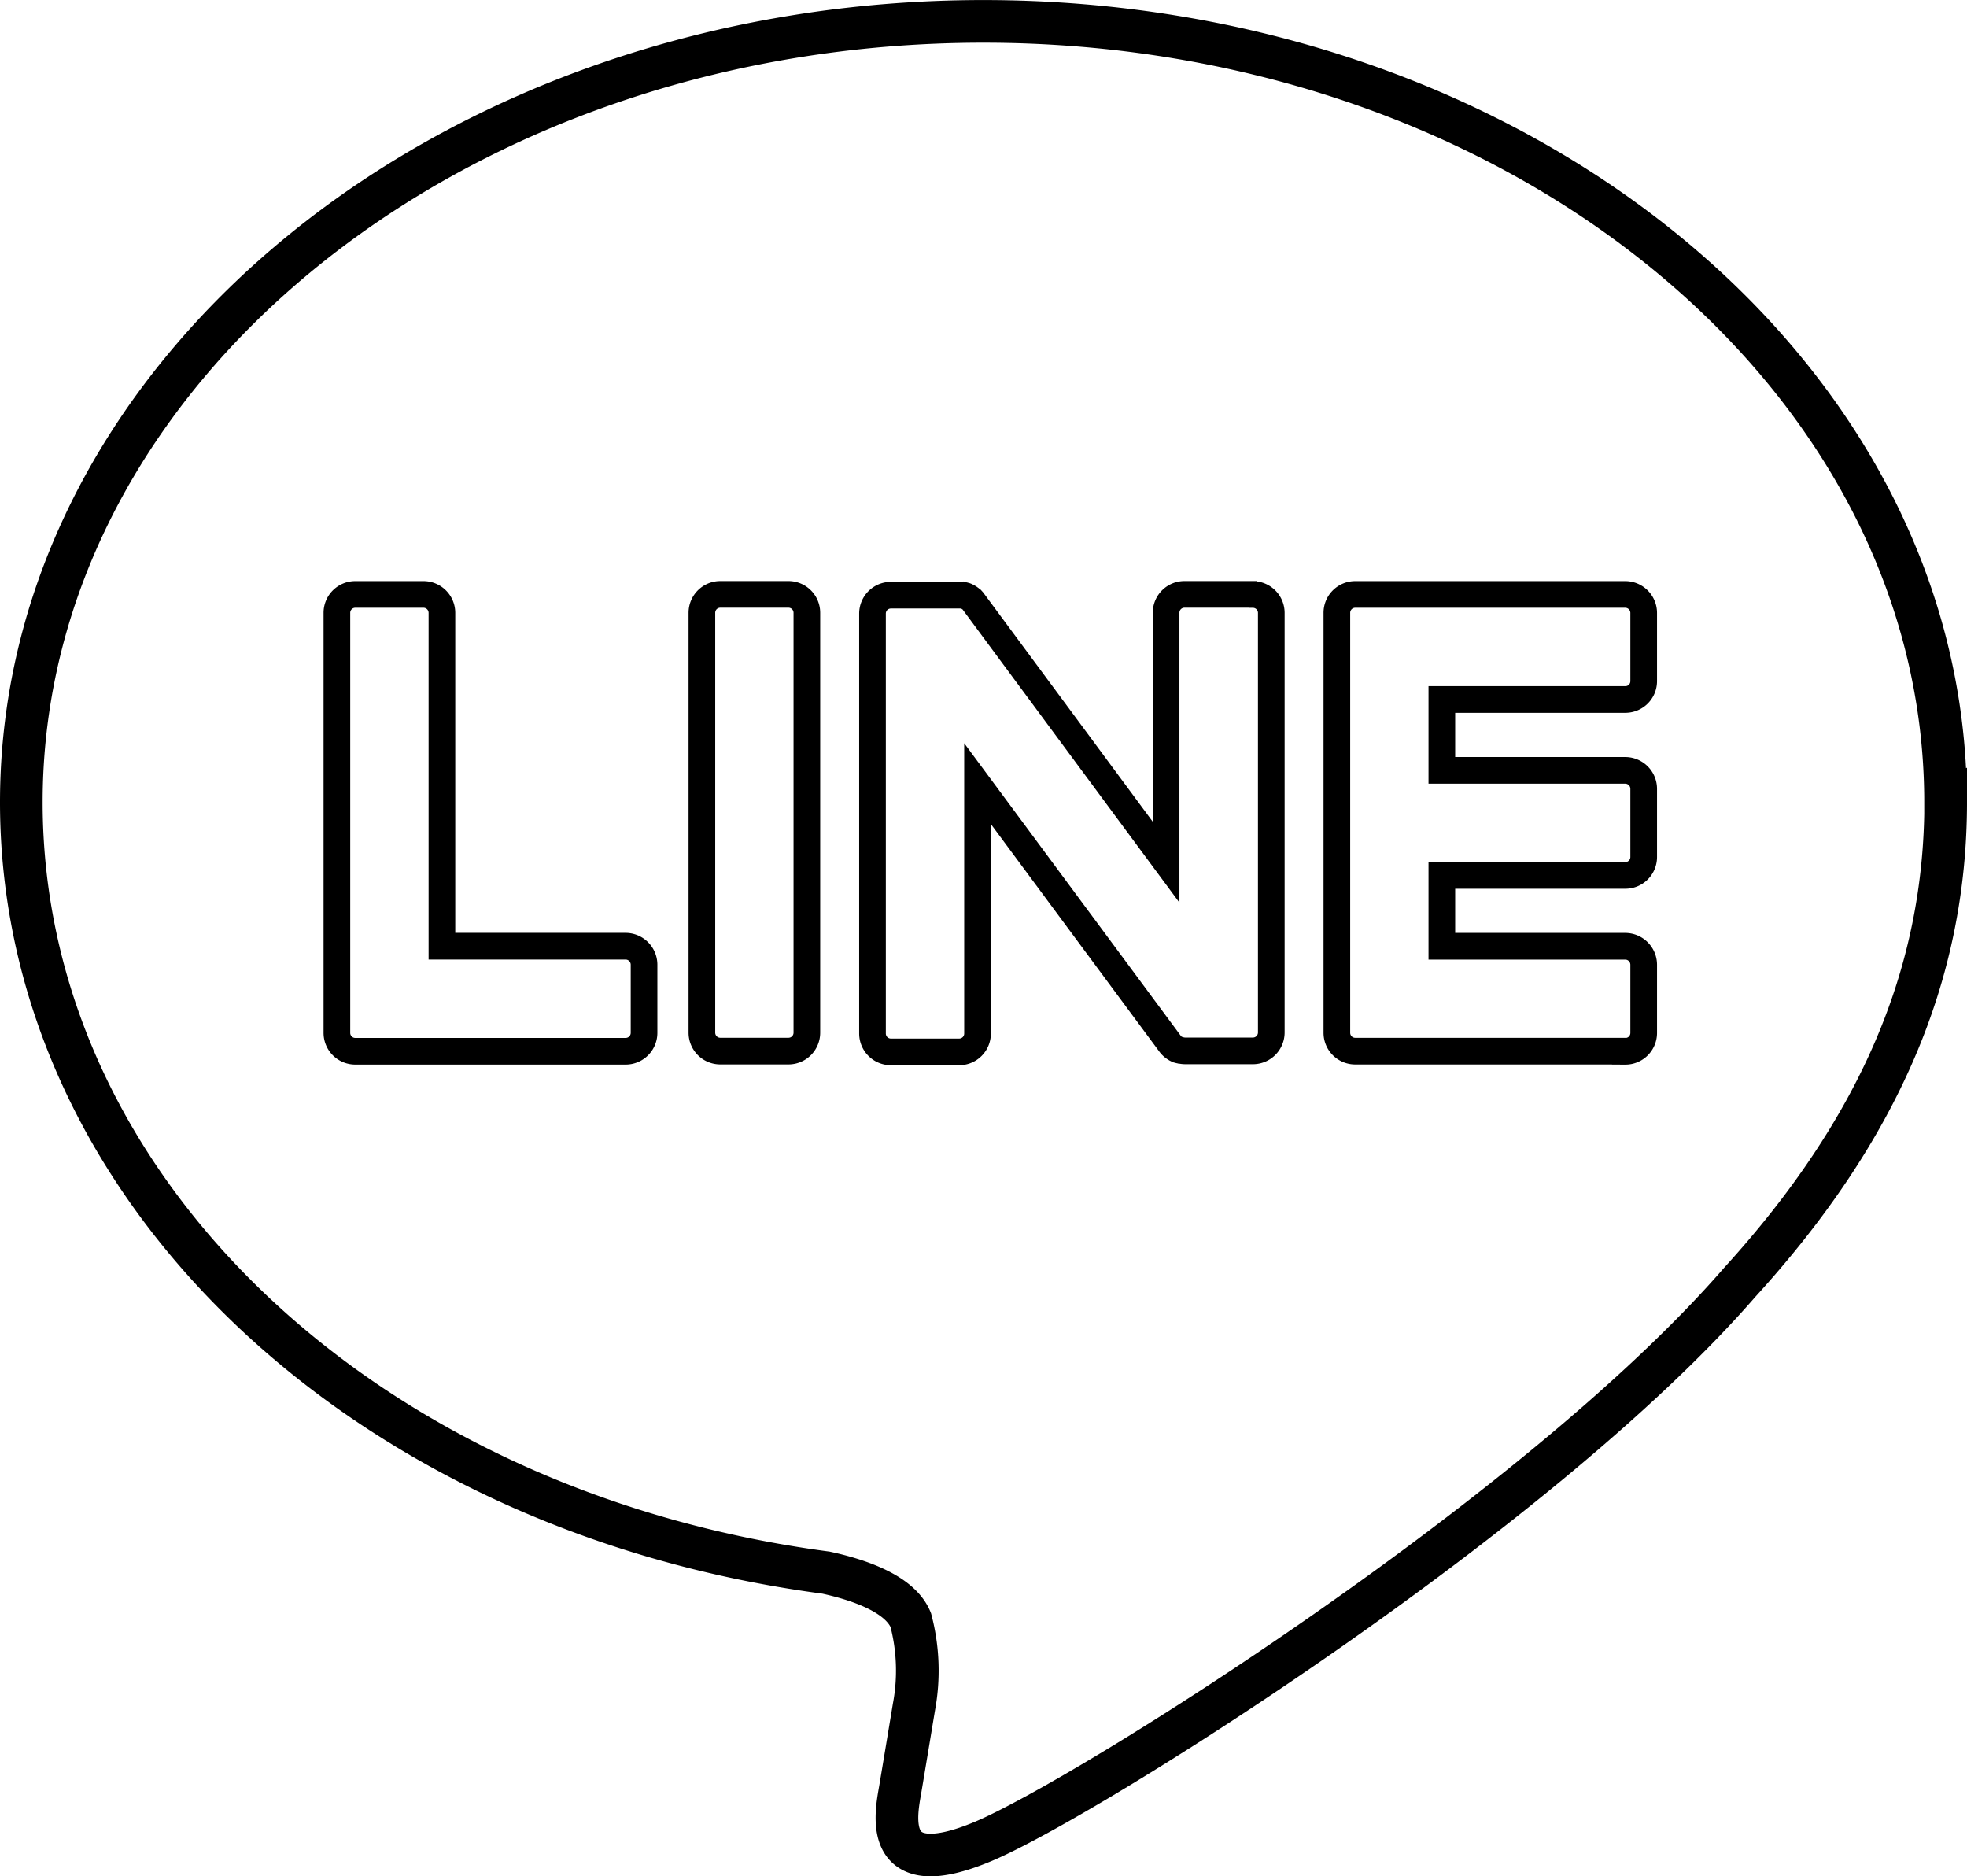 <svg xmlns="http://www.w3.org/2000/svg" width="36.894" height="35.189" viewBox="0 0 36.894 35.189">
  <g id="Group_170" data-name="Group 170" transform="translate(0.401 0.4)">
    <path id="Path_126" data-name="Path 126" d="M36.861,15.014c0-8.075-8.1-14.644-18.046-14.644S.769,6.939.769,15.014c0,7.239,6.421,13.3,15.093,14.448.587.127,1.387.387,1.59.89a3.722,3.722,0,0,1,.059,1.632s-.211,1.274-.257,1.544c-.079.457-.362,1.784,1.563.972s10.392-6.12,14.178-10.477c2.615-2.869,3.868-5.778,3.868-9.01Z" transform="translate(-0.77 -0.369)" fill="none" stroke="#000" stroke-width="0.8"/>
    <path id="Path_127" data-name="Path 127" d="M18.8,14.431H13.735a.344.344,0,0,1-.345-.345V6.211a.344.344,0,0,1,.345-.345H18.8a.347.347,0,0,1,.345.345v1.28a.344.344,0,0,1-.345.345H15.359V9.165H18.8a.347.347,0,0,1,.345.345v1.28a.344.344,0,0,1-.345.345H15.359v1.329H18.8a.347.347,0,0,1,.345.345v1.28a.344.344,0,0,1-.345.345Z" transform="translate(11.284 4.882)" fill="none" stroke="#000" stroke-width="0.5"/>
    <path id="Path_128" data-name="Path 128" d="M9.213,14.433a.345.345,0,0,0,.345-.345v-1.28a.347.347,0,0,0-.345-.345H5.767V6.211a.346.346,0,0,0-.345-.345H4.142a.344.344,0,0,0-.345.345v7.877a.344.344,0,0,0,.345.345H9.213Z" transform="translate(2.121 4.882)" fill="none" stroke="#000" stroke-width="0.5"/>
    <path id="Path_129" data-name="Path 129" d="M8.922,5.865H7.643a.345.345,0,0,0-.345.345v7.875a.345.345,0,0,0,.345.345H8.922a.345.345,0,0,0,.345-.345V6.211A.345.345,0,0,0,8.922,5.865Z" transform="translate(5.466 4.882)" fill="none" stroke="#000" stroke-width="0.5"/>
    <path id="Path_130" data-name="Path 130" d="M16.069,5.865h-1.28a.344.344,0,0,0-.345.345v4.677l-3.6-4.866-.027-.036,0,0-.02-.022-.007-.005-.019-.015-.01-.007a.069.069,0,0,0-.019-.012l-.01-.007-.019-.01L10.7,5.9a.1.1,0,0,0-.02-.008s-.007,0-.012,0l-.02-.007-.012,0a.089.089,0,0,1-.02-.005.047.047,0,0,1-.015,0l-.019,0h-1.3a.345.345,0,0,0-.345.345v7.875a.345.345,0,0,0,.345.345h1.28a.344.344,0,0,0,.345-.345V9.414l3.608,4.873a.331.331,0,0,0,.09.086s0,0,0,0l.022.014.01.005c.005,0,.012,0,.017.008a.067.067,0,0,0,.017.007s.007,0,.01,0l.024.007h.005a.391.391,0,0,0,.09.012h1.272a.345.345,0,0,0,.345-.345V6.212a.345.345,0,0,0-.345-.345Z" transform="translate(7.027 4.882)" fill="none" stroke="#000" stroke-width="0.5"/>
  </g>
</svg>
